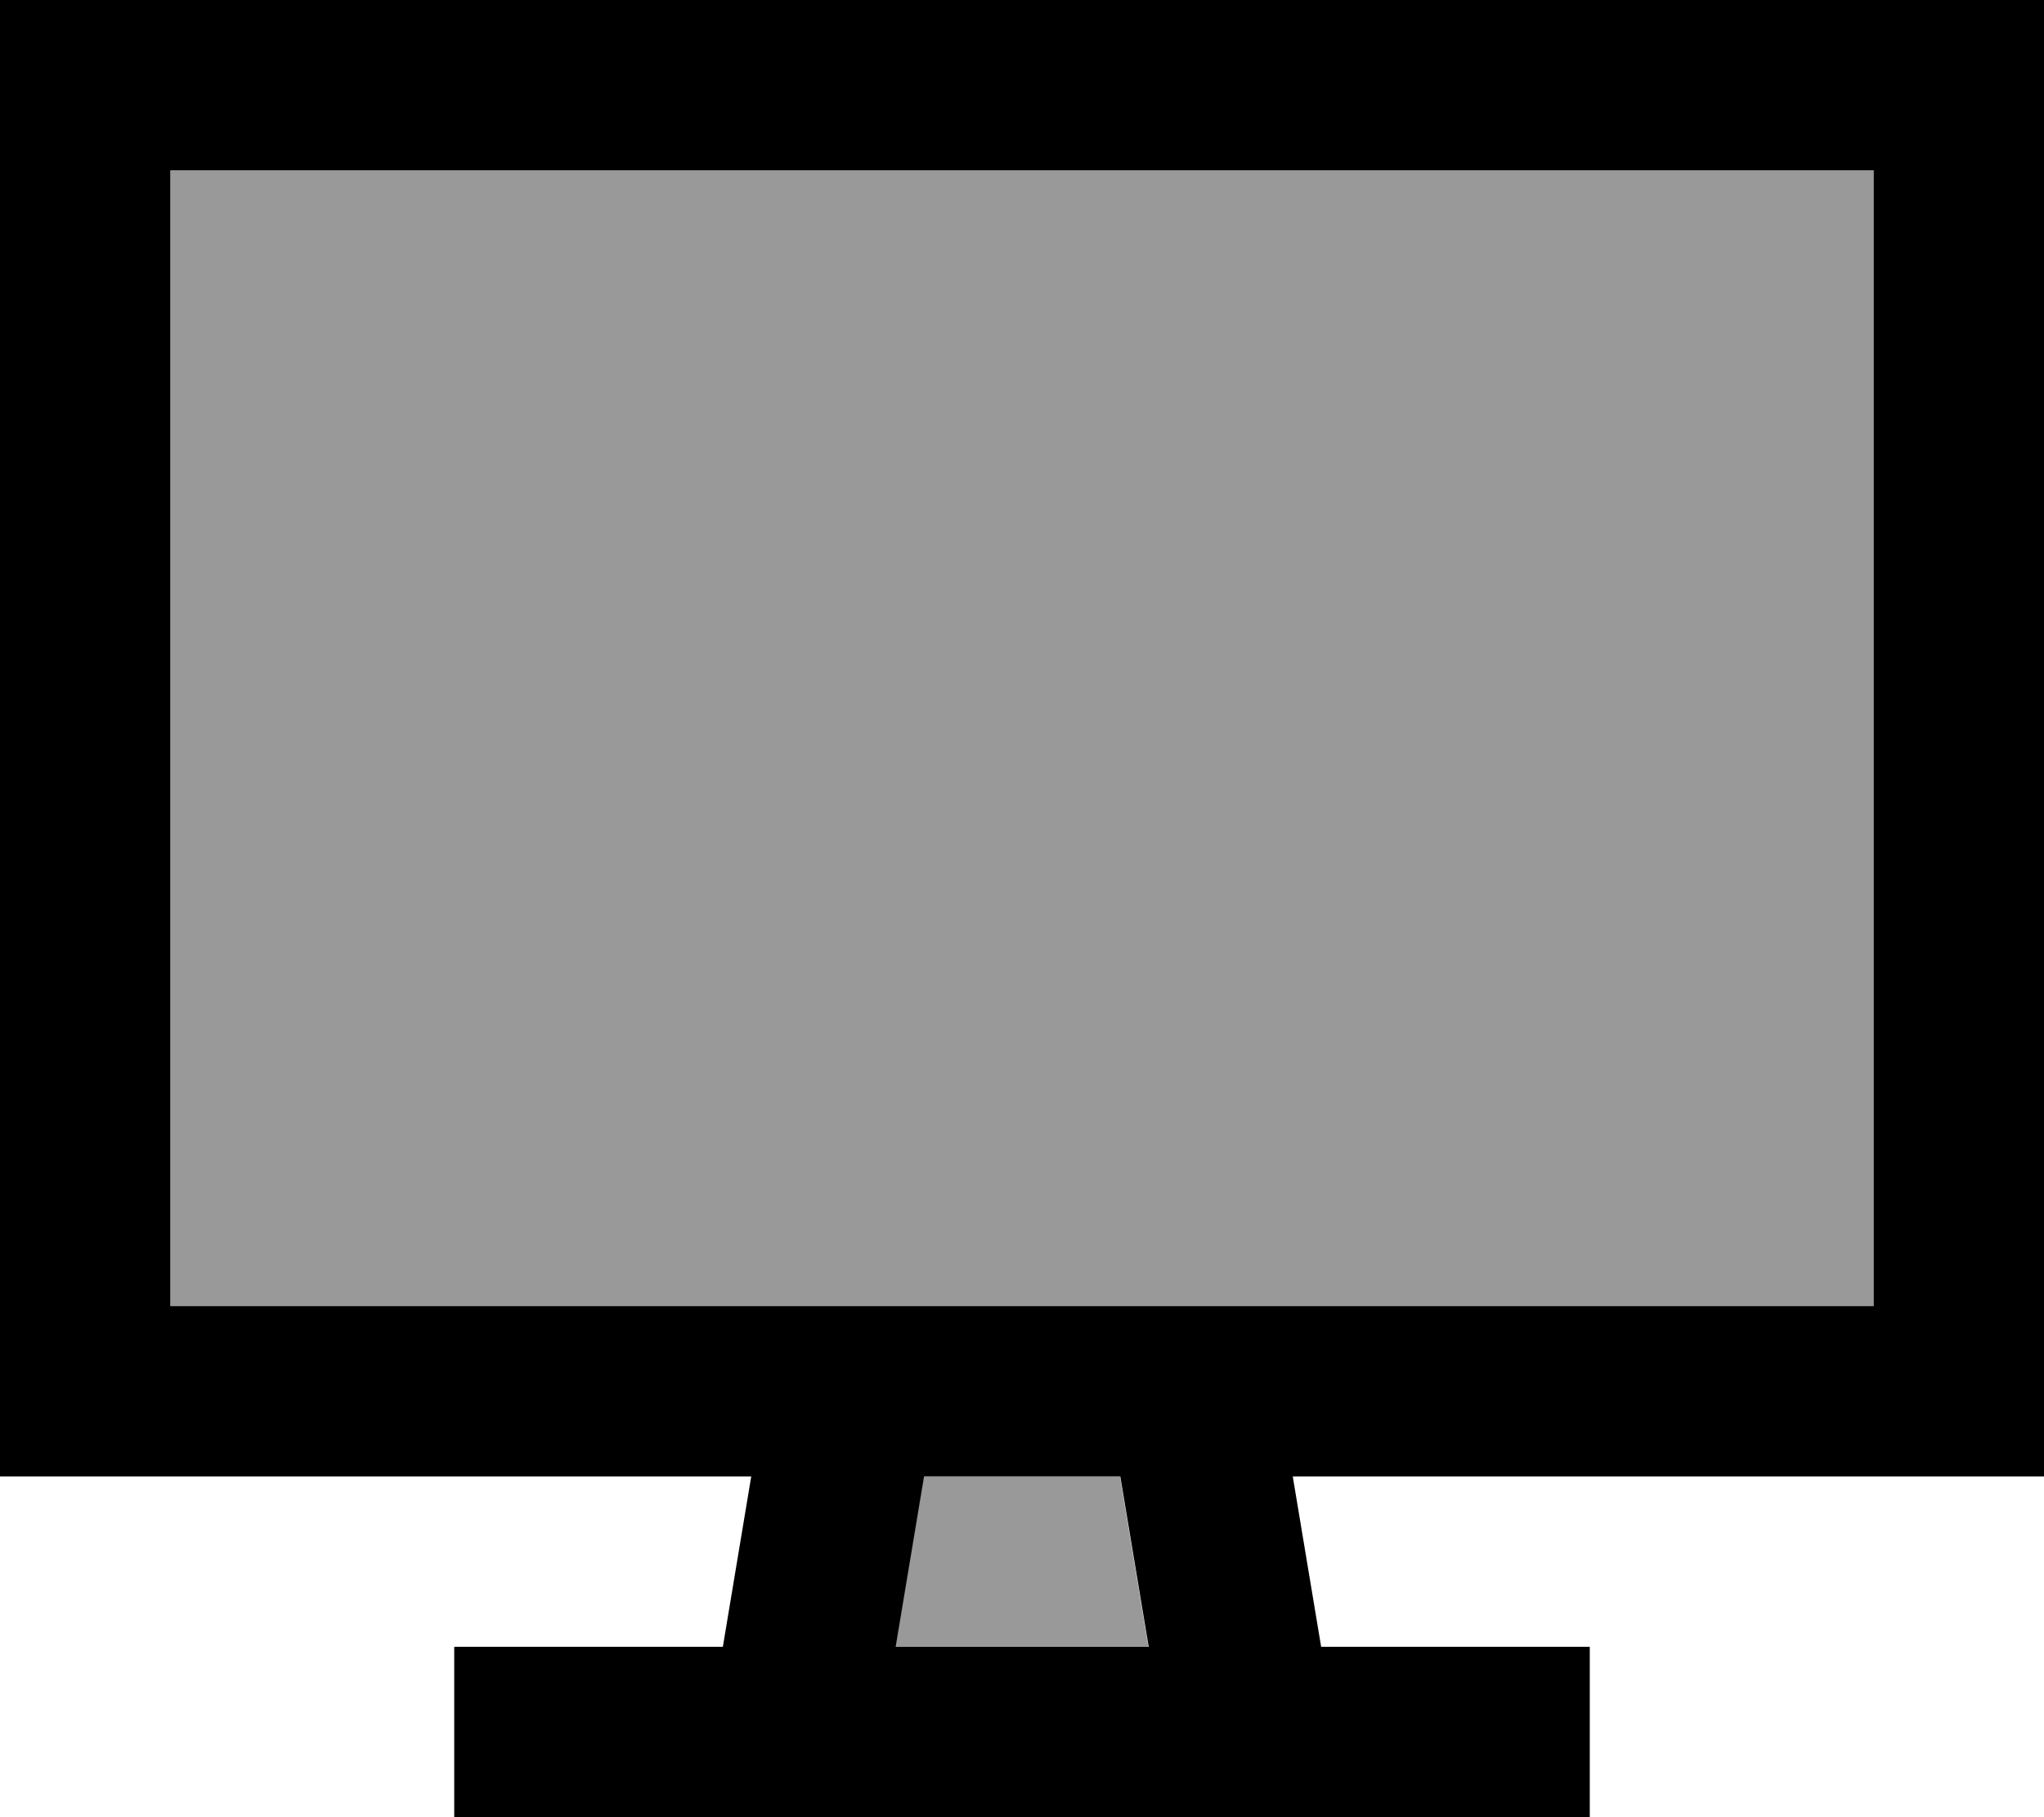 <svg xmlns="http://www.w3.org/2000/svg" viewBox="0 0 576 512"><defs><style>.fa-secondary{opacity:.4}</style></defs><path class="fa-secondary" d="M48 48l480 0 0 320L48 368 48 48zM252.3 464l8-48 55.3 0 8 48-71.3 0z"/><path class="fa-primary" d="M48 48l480 0 0 320L48 368 48 48zM0 416l48 0 163.7 0-8 48L152 464l-24 0 0 48 24 0 72 0 128 0 72 0 24 0 0-48-24 0-51.7 0-8-48L528 416l48 0 0-48 0-320 0-48L528 0 48 0 0 0 0 48 0 368l0 48zm315.7 0l8 48-71.3 0 8-48 55.3 0z"/></svg>